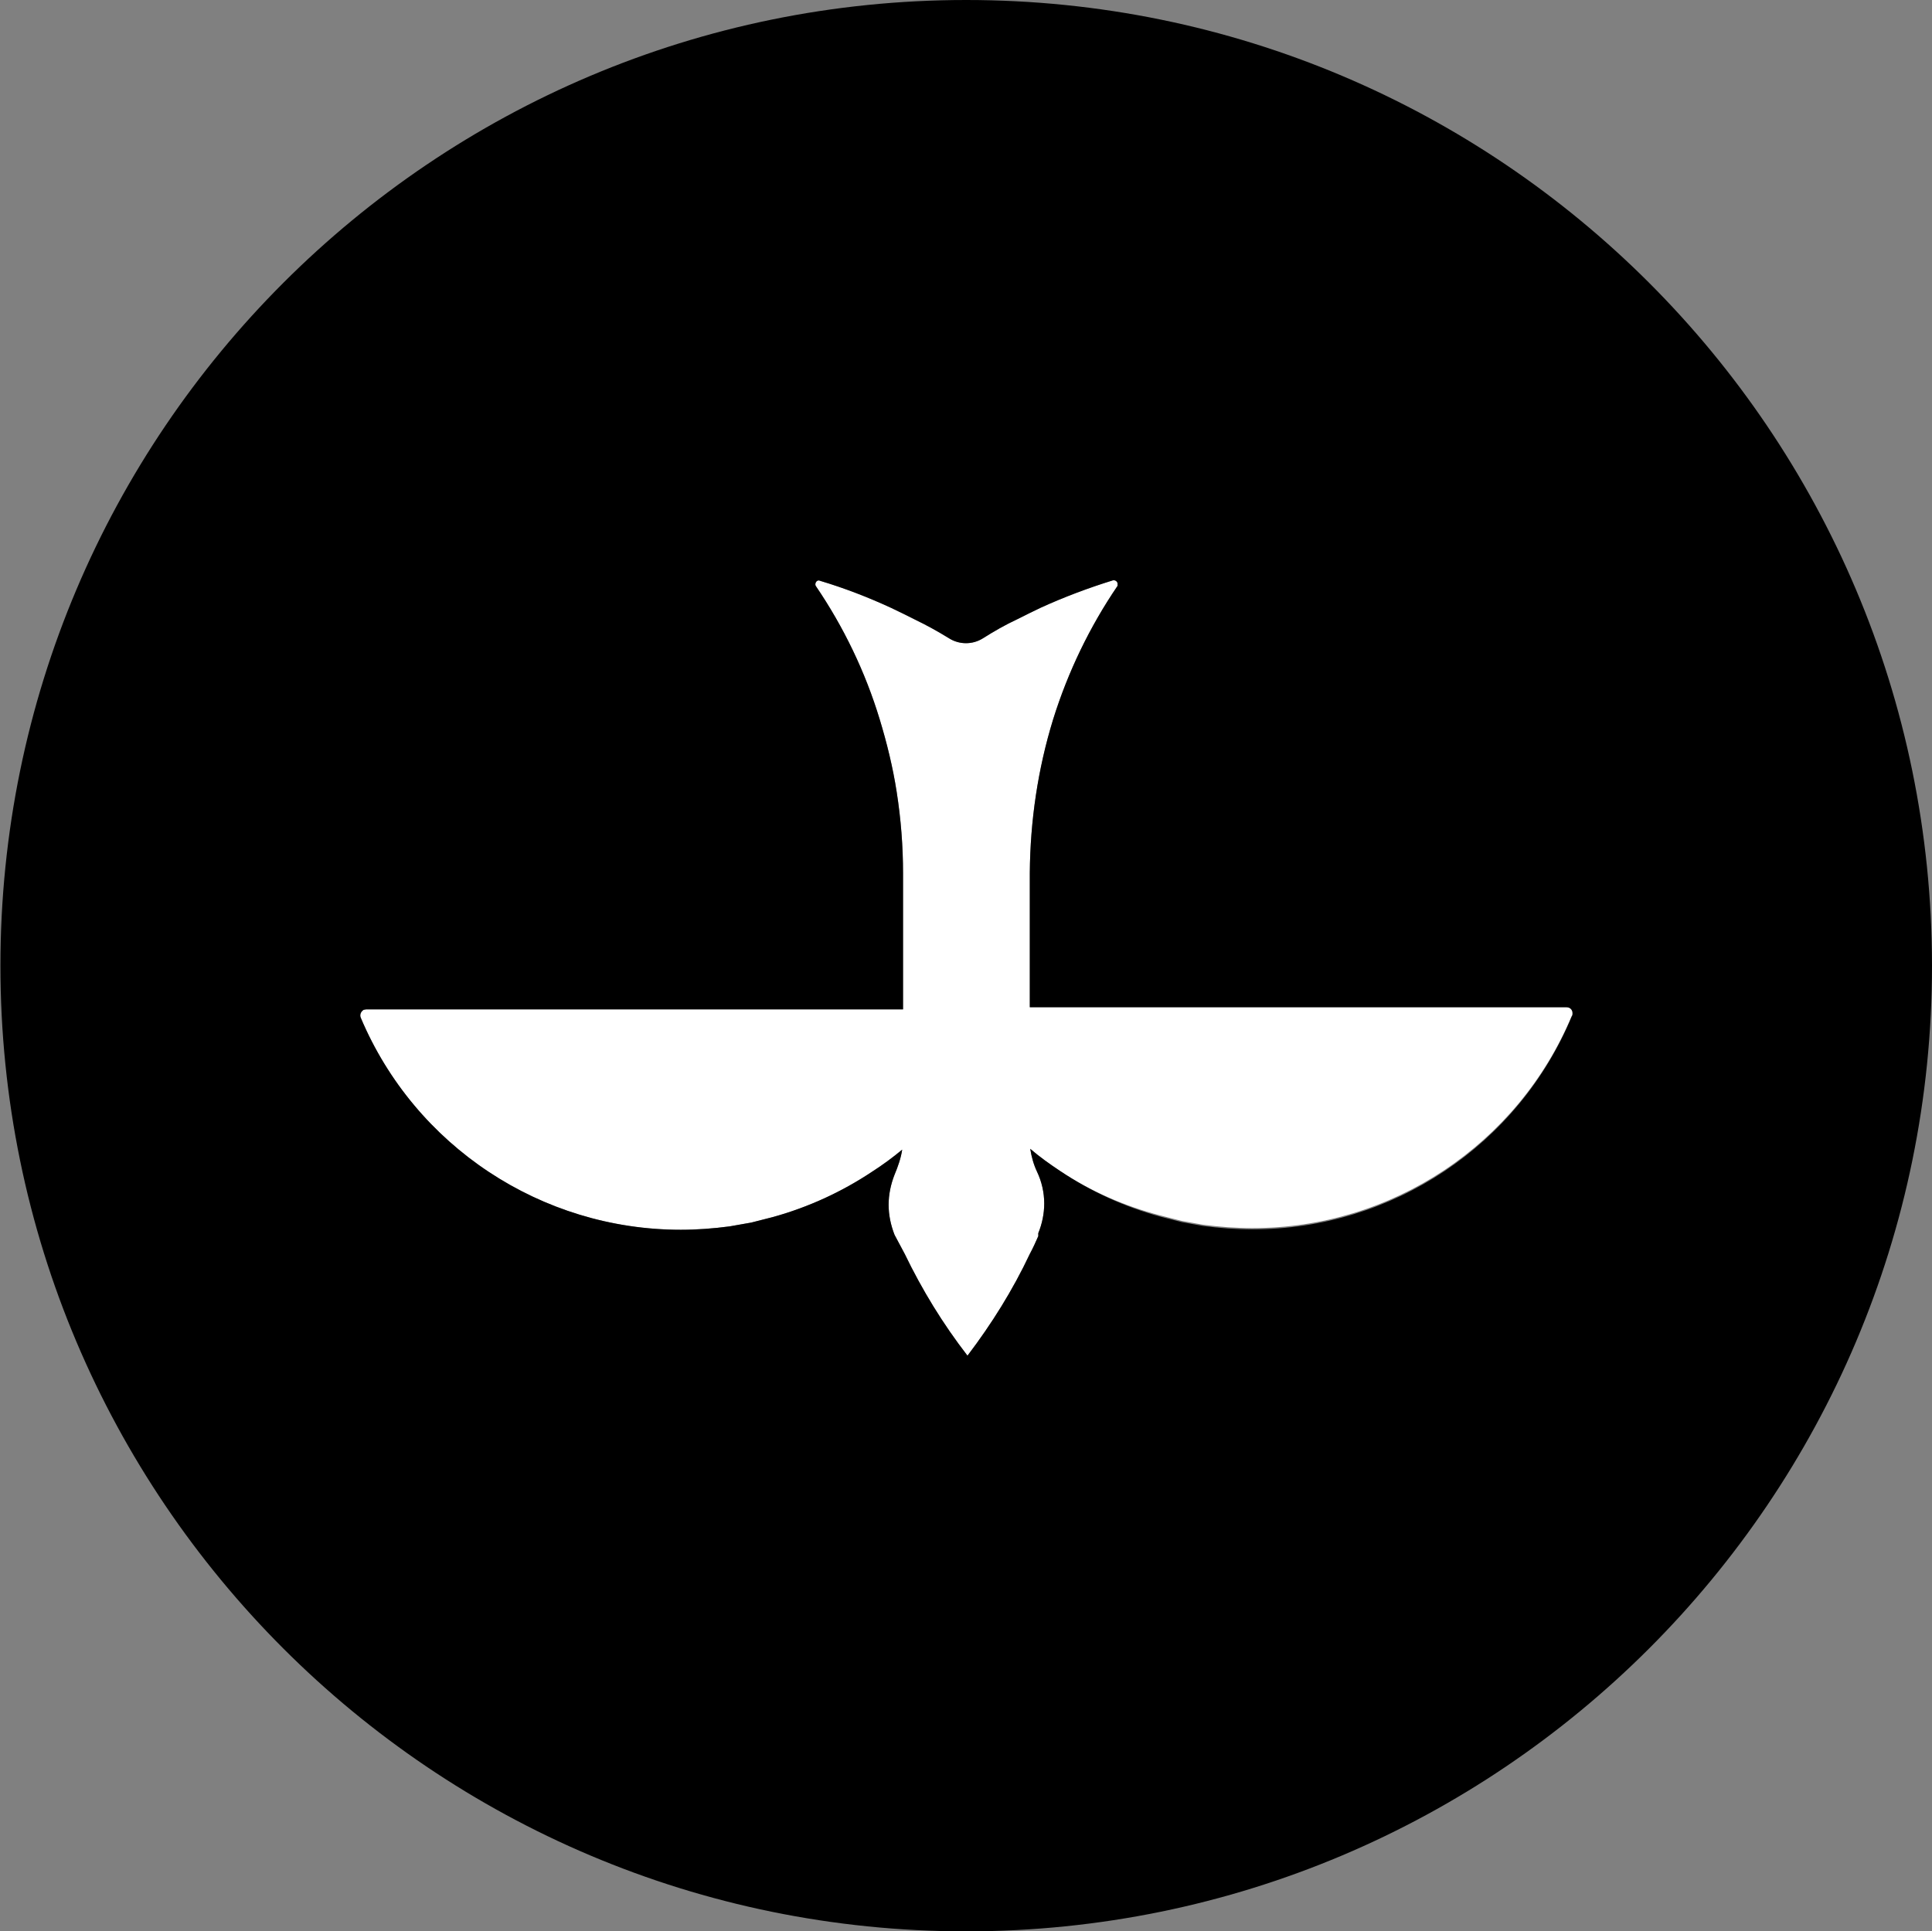 <?xml version="1.0" encoding="UTF-8"?>
<svg id="Camada_1" xmlns="http://www.w3.org/2000/svg" version="1.1" viewBox="0 0 45.57 45.56">
  <rect x="0" y="0" width="45.57" height="45.56" fill="#808080" stroke="none"/>
  <!-- Generator: Adobe Illustrator 29.4.0, SVG Export Plug-In . SVG Version: 2.1.0 Build 152)  -->
  <defs>
    <style>
      .st0 {
        fill: #fff;
      }
    </style>
  </defs>
  <path class="st0" d="M37.07,23.97c-1.27,3.03-4.25,5.01-7.54,5-.39,0-.78-.03-1.16-.08l-.5-.09-.51-.13c-.84-.22-1.64-.57-2.36-1.05-.24-.16-.48-.33-.7-.52.03.19.08.37.16.54h0c.11.23.17.49.17.75,0,.24-.05.48-.14.7v.07c-.06.14-.13.29-.2.42-.4.85-.9,1.65-1.47,2.4-.58-.75-1.07-1.55-1.48-2.4l-.24-.45h0c-.09-.23-.14-.47-.14-.71,0-.24.05-.48.14-.71.08-.19.15-.39.18-.59-.23.19-.46.36-.71.52-.72.48-1.51.84-2.34,1.07l-.51.13-.51.09c-.38.05-.77.08-1.15.08-3.29,0-6.27-1.97-7.55-5-.03-.07,0-.15.07-.19.02,0,.04-.01.06-.01h12.66v-3.21c0-.64-.05-1.28-.15-1.92-.09-.58-.23-1.15-.4-1.71-.34-1.12-.85-2.18-1.51-3.15-.02-.04,0-.1.04-.12.02-.01.04-.01.06,0,.57.17,1.14.39,1.68.64l.29.14.28.14c.27.13.54.28.8.44.24.15.55.15.79,0,.27-.17.53-.32.81-.45l.28-.14.29-.14c.55-.25,1.11-.46,1.69-.64.05-.01.1.02.11.07,0,.02,0,.04,0,.06-.66.97-1.17,2.03-1.52,3.15-.36,1.17-.54,2.39-.55,3.62v3.17h12.66c.08,0,.15.05.15.12,0,.03,0,.07-.02.1Z"/>
  <path id="_Caminho_composto_" d="M22.79,0C10.21,0,.01,10.2.01,22.78s10.2,22.78,22.78,22.78,22.78-10.2,22.78-22.78c0,0,0,0,0-.01C45.56,10.19,35.37,0,22.79,0ZM29.54,29c-.39,0-.78-.03-1.16-.08l-.5-.09-.51-.13c-.84-.23-1.64-.59-2.37-1.08-.24-.16-.48-.33-.7-.52.03.19.08.37.16.54h0c.11.23.17.49.17.75,0,.24-.05.48-.14.7v.07c-.06.14-.13.29-.2.42-.4.85-.9,1.65-1.47,2.4-.58-.75-1.07-1.55-1.48-2.4l-.24-.45h0c-.09-.23-.14-.47-.14-.71,0-.24.05-.48.14-.71.08-.19.15-.39.18-.59-.23.19-.46.36-.71.52-.72.48-1.51.84-2.34,1.07l-.51.13-.51.09c-.38.05-.77.08-1.15.08-3.29,0-6.27-1.97-7.55-5-.03-.07,0-.15.07-.19.02,0,.04-.01.06-.01h12.66v-3.21c0-.64-.05-1.28-.15-1.92-.09-.58-.23-1.15-.4-1.71-.34-1.12-.85-2.18-1.51-3.15-.02-.04,0-.1.04-.12.02-.01.04-.01.06,0,.57.17,1.14.39,1.68.64l.29.14.28.14c.27.13.54.28.8.44.24.15.55.15.79,0,.27-.17.53-.32.81-.45l.28-.14.29-.14c.55-.25,1.11-.46,1.69-.64.05-.01.1.02.11.07,0,.02,0,.04,0,.06-.66.97-1.17,2.03-1.52,3.15-.36,1.17-.54,2.39-.55,3.62v3.17h12.66c.08,0,.14.06.14.14,0,.02,0,.04-.01.06-1.26,3.05-4.24,5.04-7.54,5.04h.01Z"/>
</svg>
